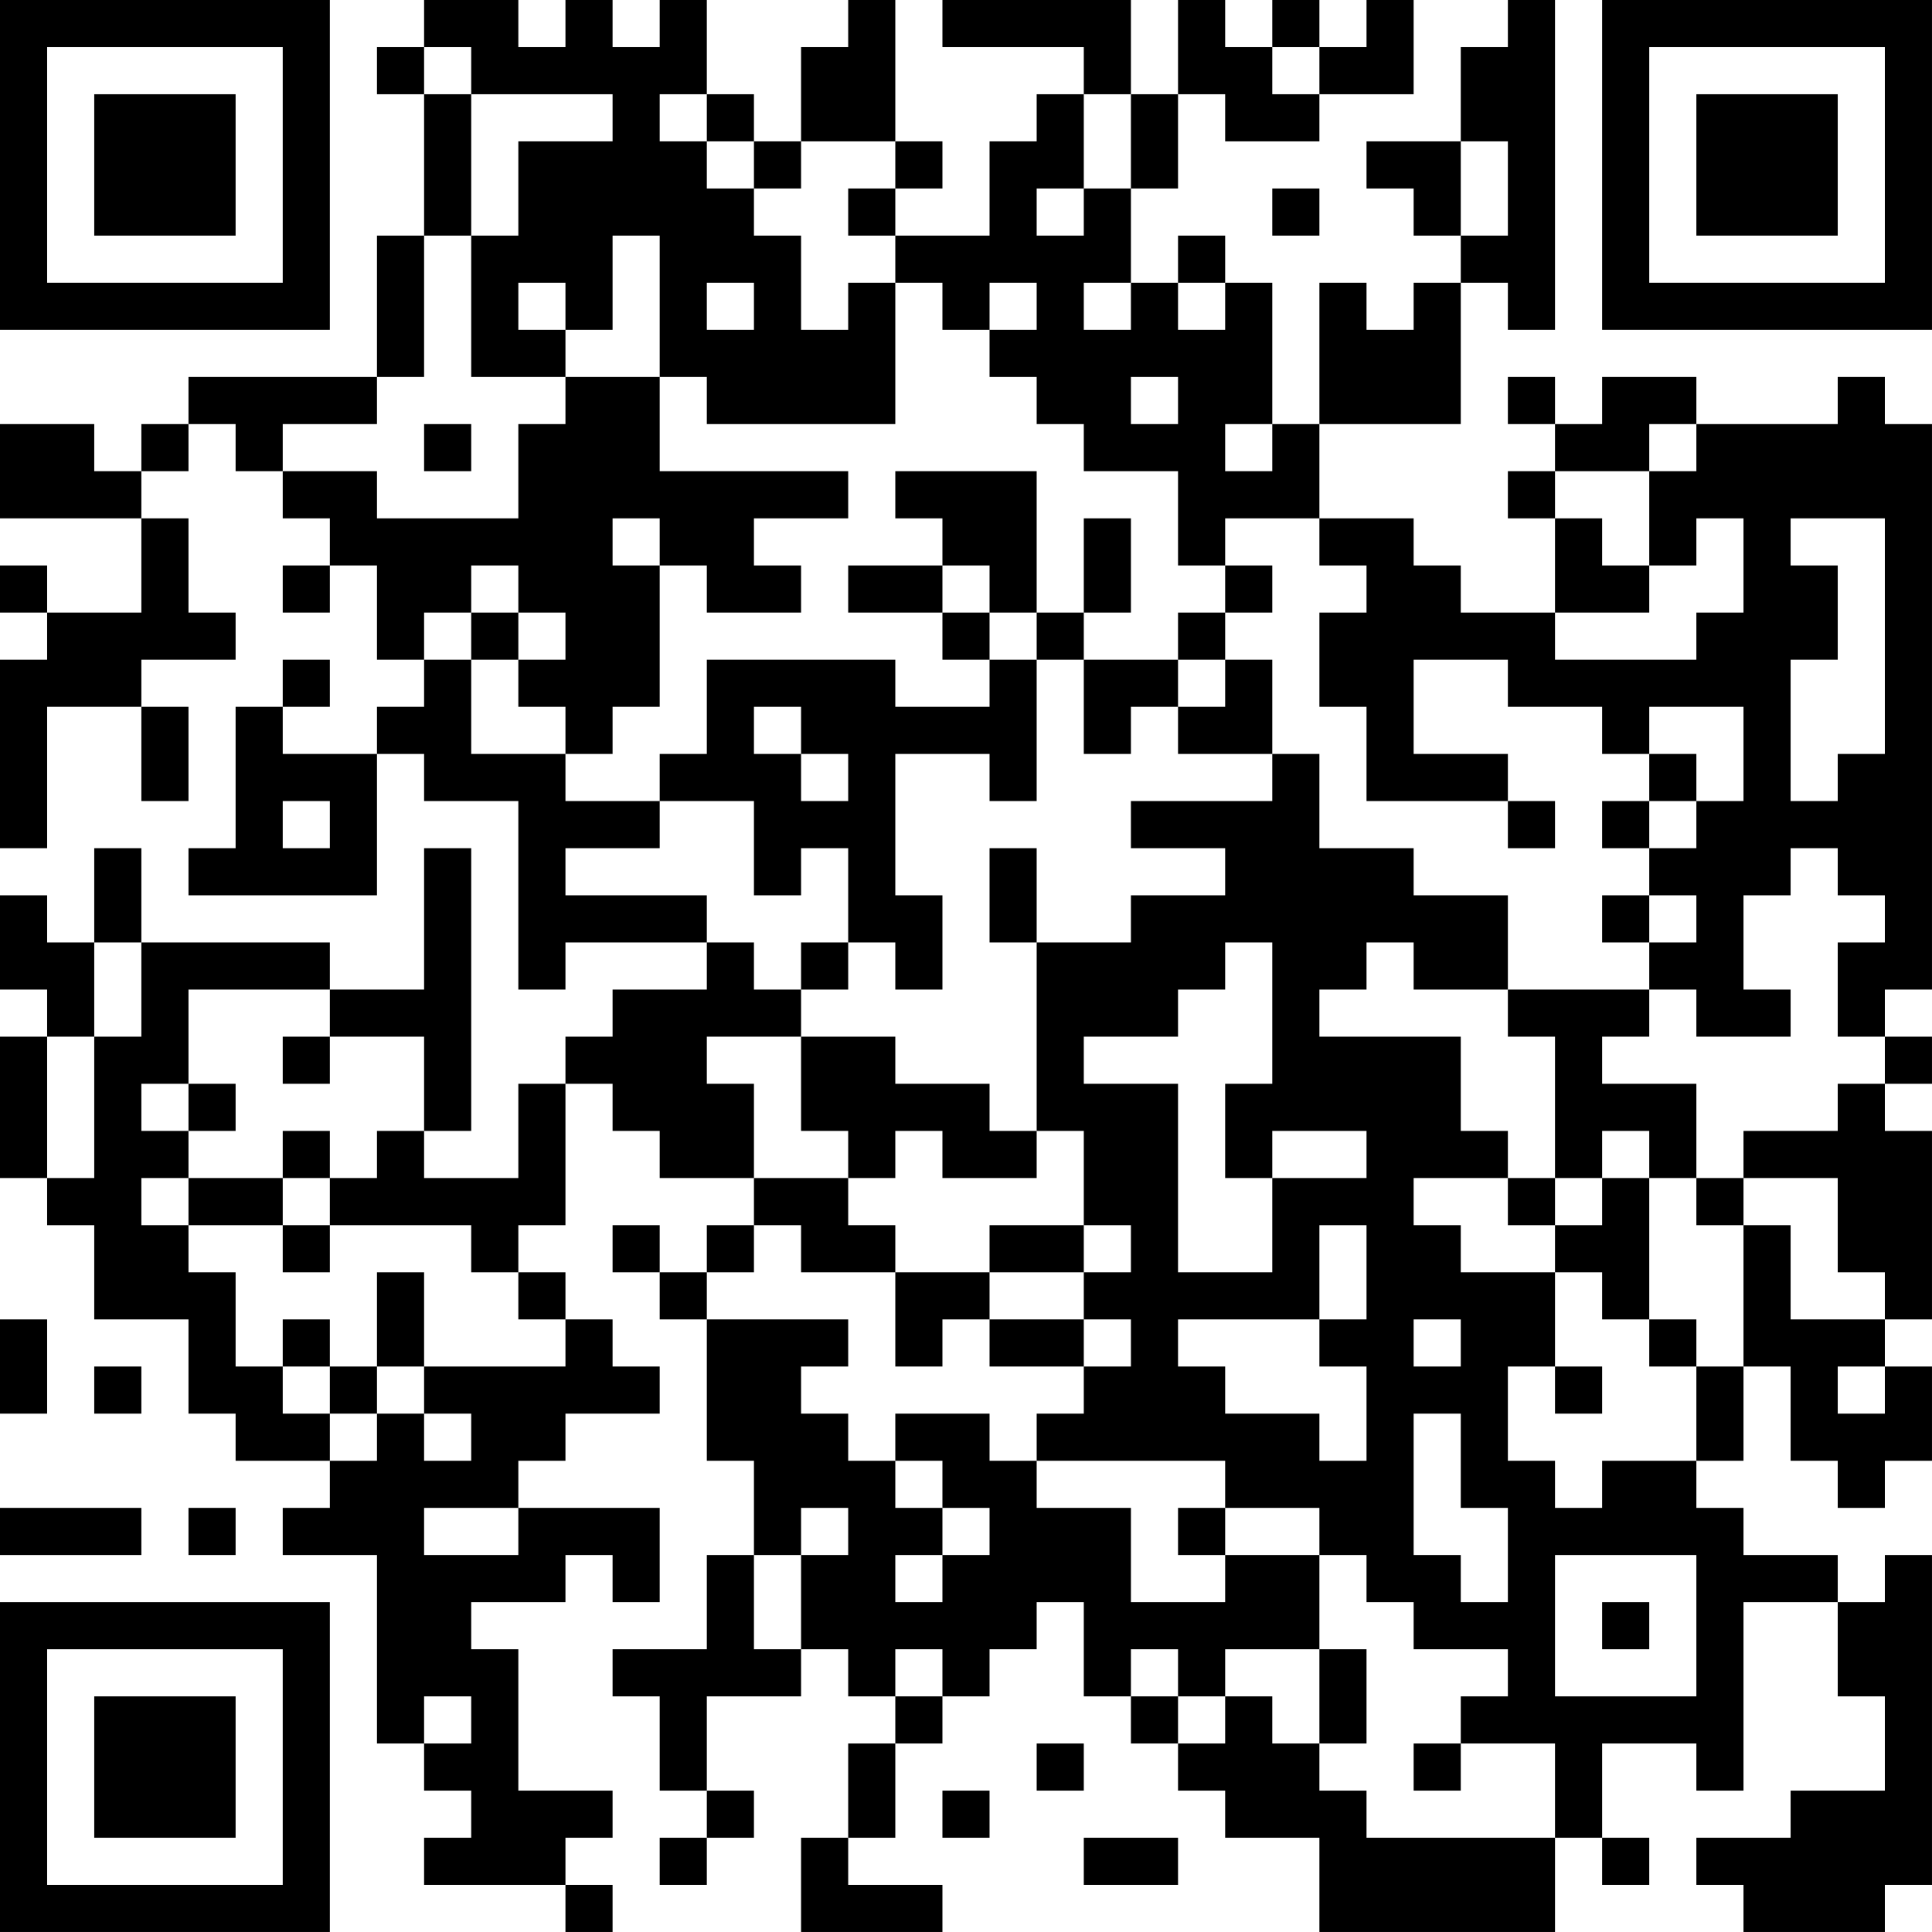 <?xml version="1.0" encoding="UTF-8"?>
<svg xmlns="http://www.w3.org/2000/svg" version="1.1" width="200" height="200" viewBox="0 0 200 200"><rect x="0" y="0" width="200" height="200" fill="#ffffff"/><g transform="scale(4.878)"><g transform="translate(0,0)"><path fill-rule="evenodd" d="M9 0L9 1L8 1L8 2L9 2L9 5L8 5L8 8L4 8L4 9L3 9L3 10L2 10L2 9L0 9L0 11L3 11L3 13L1 13L1 12L0 12L0 13L1 13L1 14L0 14L0 18L1 18L1 15L3 15L3 17L4 17L4 15L3 15L3 14L5 14L5 13L4 13L4 11L3 11L3 10L4 10L4 9L5 9L5 10L6 10L6 11L7 11L7 12L6 12L6 13L7 13L7 12L8 12L8 14L9 14L9 15L8 15L8 16L6 16L6 15L7 15L7 14L6 14L6 15L5 15L5 18L4 18L4 19L8 19L8 16L9 16L9 17L11 17L11 21L12 21L12 20L15 20L15 21L13 21L13 22L12 22L12 23L11 23L11 25L9 25L9 24L10 24L10 18L9 18L9 21L7 21L7 20L3 20L3 18L2 18L2 20L1 20L1 19L0 19L0 21L1 21L1 22L0 22L0 25L1 25L1 26L2 26L2 28L4 28L4 30L5 30L5 31L7 31L7 32L6 32L6 33L8 33L8 37L9 37L9 38L10 38L10 39L9 39L9 40L12 40L12 41L13 41L13 40L12 40L12 39L13 39L13 38L11 38L11 35L10 35L10 34L12 34L12 33L13 33L13 34L14 34L14 32L11 32L11 31L12 31L12 30L14 30L14 29L13 29L13 28L12 28L12 27L11 27L11 26L12 26L12 23L13 23L13 24L14 24L14 25L16 25L16 26L15 26L15 27L14 27L14 26L13 26L13 27L14 27L14 28L15 28L15 31L16 31L16 33L15 33L15 35L13 35L13 36L14 36L14 38L15 38L15 39L14 39L14 40L15 40L15 39L16 39L16 38L15 38L15 36L17 36L17 35L18 35L18 36L19 36L19 37L18 37L18 39L17 39L17 41L20 41L20 40L18 40L18 39L19 39L19 37L20 37L20 36L21 36L21 35L22 35L22 34L23 34L23 36L24 36L24 37L25 37L25 38L26 38L26 39L28 39L28 41L33 41L33 39L34 39L34 40L35 40L35 39L34 39L34 37L36 37L36 38L37 38L37 34L39 34L39 36L40 36L40 38L38 38L38 39L36 39L36 40L37 40L37 41L40 41L40 40L41 40L41 33L40 33L40 34L39 34L39 33L37 33L37 32L36 32L36 31L37 31L37 29L38 29L38 31L39 31L39 32L40 32L40 31L41 31L41 29L40 29L40 28L41 28L41 24L40 24L40 23L41 23L41 22L40 22L40 21L41 21L41 9L40 9L40 8L39 8L39 9L36 9L36 8L34 8L34 9L33 9L33 8L32 8L32 9L33 9L33 10L32 10L32 11L33 11L33 13L31 13L31 12L30 12L30 11L28 11L28 9L31 9L31 6L32 6L32 7L33 7L33 0L32 0L32 1L31 1L31 3L29 3L29 4L30 4L30 5L31 5L31 6L30 6L30 7L29 7L29 6L28 6L28 9L27 9L27 6L26 6L26 5L25 5L25 6L24 6L24 4L25 4L25 2L26 2L26 3L28 3L28 2L30 2L30 0L29 0L29 1L28 1L28 0L27 0L27 1L26 1L26 0L25 0L25 2L24 2L24 0L20 0L20 1L23 1L23 2L22 2L22 3L21 3L21 5L19 5L19 4L20 4L20 3L19 3L19 0L18 0L18 1L17 1L17 3L16 3L16 2L15 2L15 0L14 0L14 1L13 1L13 0L12 0L12 1L11 1L11 0ZM9 1L9 2L10 2L10 5L9 5L9 8L8 8L8 9L6 9L6 10L8 10L8 11L11 11L11 9L12 9L12 8L14 8L14 10L18 10L18 11L16 11L16 12L17 12L17 13L15 13L15 12L14 12L14 11L13 11L13 12L14 12L14 15L13 15L13 16L12 16L12 15L11 15L11 14L12 14L12 13L11 13L11 12L10 12L10 13L9 13L9 14L10 14L10 16L12 16L12 17L14 17L14 18L12 18L12 19L15 19L15 20L16 20L16 21L17 21L17 22L15 22L15 23L16 23L16 25L18 25L18 26L19 26L19 27L17 27L17 26L16 26L16 27L15 27L15 28L18 28L18 29L17 29L17 30L18 30L18 31L19 31L19 32L20 32L20 33L19 33L19 34L20 34L20 33L21 33L21 32L20 32L20 31L19 31L19 30L21 30L21 31L22 31L22 32L24 32L24 34L26 34L26 33L28 33L28 35L26 35L26 36L25 36L25 35L24 35L24 36L25 36L25 37L26 37L26 36L27 36L27 37L28 37L28 38L29 38L29 39L33 39L33 37L31 37L31 36L32 36L32 35L30 35L30 34L29 34L29 33L28 33L28 32L26 32L26 31L22 31L22 30L23 30L23 29L24 29L24 28L23 28L23 27L24 27L24 26L23 26L23 24L22 24L22 20L24 20L24 19L26 19L26 18L24 18L24 17L27 17L27 16L28 16L28 18L30 18L30 19L32 19L32 21L30 21L30 20L29 20L29 21L28 21L28 22L31 22L31 24L32 24L32 25L30 25L30 26L31 26L31 27L33 27L33 29L32 29L32 31L33 31L33 32L34 32L34 31L36 31L36 29L37 29L37 26L38 26L38 28L40 28L40 27L39 27L39 25L37 25L37 24L39 24L39 23L40 23L40 22L39 22L39 20L40 20L40 19L39 19L39 18L38 18L38 19L37 19L37 21L38 21L38 22L36 22L36 21L35 21L35 20L36 20L36 19L35 19L35 18L36 18L36 17L37 17L37 15L35 15L35 16L34 16L34 15L32 15L32 14L30 14L30 16L32 16L32 17L29 17L29 15L28 15L28 13L29 13L29 12L28 12L28 11L26 11L26 12L25 12L25 10L23 10L23 9L22 9L22 8L21 8L21 7L22 7L22 6L21 6L21 7L20 7L20 6L19 6L19 5L18 5L18 4L19 4L19 3L17 3L17 4L16 4L16 3L15 3L15 2L14 2L14 3L15 3L15 4L16 4L16 5L17 5L17 7L18 7L18 6L19 6L19 9L15 9L15 8L14 8L14 5L13 5L13 7L12 7L12 6L11 6L11 7L12 7L12 8L10 8L10 5L11 5L11 3L13 3L13 2L10 2L10 1ZM27 1L27 2L28 2L28 1ZM23 2L23 4L22 4L22 5L23 5L23 4L24 4L24 2ZM31 3L31 5L32 5L32 3ZM27 4L27 5L28 5L28 4ZM15 6L15 7L16 7L16 6ZM23 6L23 7L24 7L24 6ZM25 6L25 7L26 7L26 6ZM24 8L24 9L25 9L25 8ZM9 9L9 10L10 10L10 9ZM26 9L26 10L27 10L27 9ZM35 9L35 10L33 10L33 11L34 11L34 12L35 12L35 13L33 13L33 14L36 14L36 13L37 13L37 11L36 11L36 12L35 12L35 10L36 10L36 9ZM19 10L19 11L20 11L20 12L18 12L18 13L20 13L20 14L21 14L21 15L19 15L19 14L15 14L15 16L14 16L14 17L16 17L16 19L17 19L17 18L18 18L18 20L17 20L17 21L18 21L18 20L19 20L19 21L20 21L20 19L19 19L19 16L21 16L21 17L22 17L22 14L23 14L23 16L24 16L24 15L25 15L25 16L27 16L27 14L26 14L26 13L27 13L27 12L26 12L26 13L25 13L25 14L23 14L23 13L24 13L24 11L23 11L23 13L22 13L22 10ZM38 11L38 12L39 12L39 14L38 14L38 17L39 17L39 16L40 16L40 11ZM20 12L20 13L21 13L21 14L22 14L22 13L21 13L21 12ZM10 13L10 14L11 14L11 13ZM25 14L25 15L26 15L26 14ZM16 15L16 16L17 16L17 17L18 17L18 16L17 16L17 15ZM35 16L35 17L34 17L34 18L35 18L35 17L36 17L36 16ZM6 17L6 18L7 18L7 17ZM32 17L32 18L33 18L33 17ZM21 18L21 20L22 20L22 18ZM34 19L34 20L35 20L35 19ZM2 20L2 22L1 22L1 25L2 25L2 22L3 22L3 20ZM26 20L26 21L25 21L25 22L23 22L23 23L25 23L25 27L27 27L27 25L29 25L29 24L27 24L27 25L26 25L26 23L27 23L27 20ZM4 21L4 23L3 23L3 24L4 24L4 25L3 25L3 26L4 26L4 27L5 27L5 29L6 29L6 30L7 30L7 31L8 31L8 30L9 30L9 31L10 31L10 30L9 30L9 29L12 29L12 28L11 28L11 27L10 27L10 26L7 26L7 25L8 25L8 24L9 24L9 22L7 22L7 21ZM32 21L32 22L33 22L33 25L32 25L32 26L33 26L33 27L34 27L34 28L35 28L35 29L36 29L36 28L35 28L35 25L36 25L36 26L37 26L37 25L36 25L36 23L34 23L34 22L35 22L35 21ZM6 22L6 23L7 23L7 22ZM17 22L17 24L18 24L18 25L19 25L19 24L20 24L20 25L22 25L22 24L21 24L21 23L19 23L19 22ZM4 23L4 24L5 24L5 23ZM6 24L6 25L4 25L4 26L6 26L6 27L7 27L7 26L6 26L6 25L7 25L7 24ZM34 24L34 25L33 25L33 26L34 26L34 25L35 25L35 24ZM21 26L21 27L19 27L19 29L20 29L20 28L21 28L21 29L23 29L23 28L21 28L21 27L23 27L23 26ZM28 26L28 28L25 28L25 29L26 29L26 30L28 30L28 31L29 31L29 29L28 29L28 28L29 28L29 26ZM8 27L8 29L7 29L7 28L6 28L6 29L7 29L7 30L8 30L8 29L9 29L9 27ZM0 28L0 30L1 30L1 28ZM30 28L30 29L31 29L31 28ZM2 29L2 30L3 30L3 29ZM33 29L33 30L34 30L34 29ZM39 29L39 30L40 30L40 29ZM30 30L30 33L31 33L31 34L32 34L32 32L31 32L31 30ZM0 32L0 33L3 33L3 32ZM4 32L4 33L5 33L5 32ZM9 32L9 33L11 33L11 32ZM17 32L17 33L16 33L16 35L17 35L17 33L18 33L18 32ZM25 32L25 33L26 33L26 32ZM33 33L33 36L36 36L36 33ZM34 34L34 35L35 35L35 34ZM19 35L19 36L20 36L20 35ZM28 35L28 37L29 37L29 35ZM9 36L9 37L10 37L10 36ZM22 37L22 38L23 38L23 37ZM30 37L30 38L31 38L31 37ZM20 38L20 39L21 39L21 38ZM23 39L23 40L25 40L25 39ZM0 0L0 7L7 7L7 0ZM1 1L1 6L6 6L6 1ZM2 2L2 5L5 5L5 2ZM34 0L34 7L41 7L41 0ZM35 1L35 6L40 6L40 1ZM36 2L36 5L39 5L39 2ZM0 34L0 41L7 41L7 34ZM1 35L1 40L6 40L6 35ZM2 36L2 39L5 39L5 36Z" fill="#000000"/></g></g></svg>
